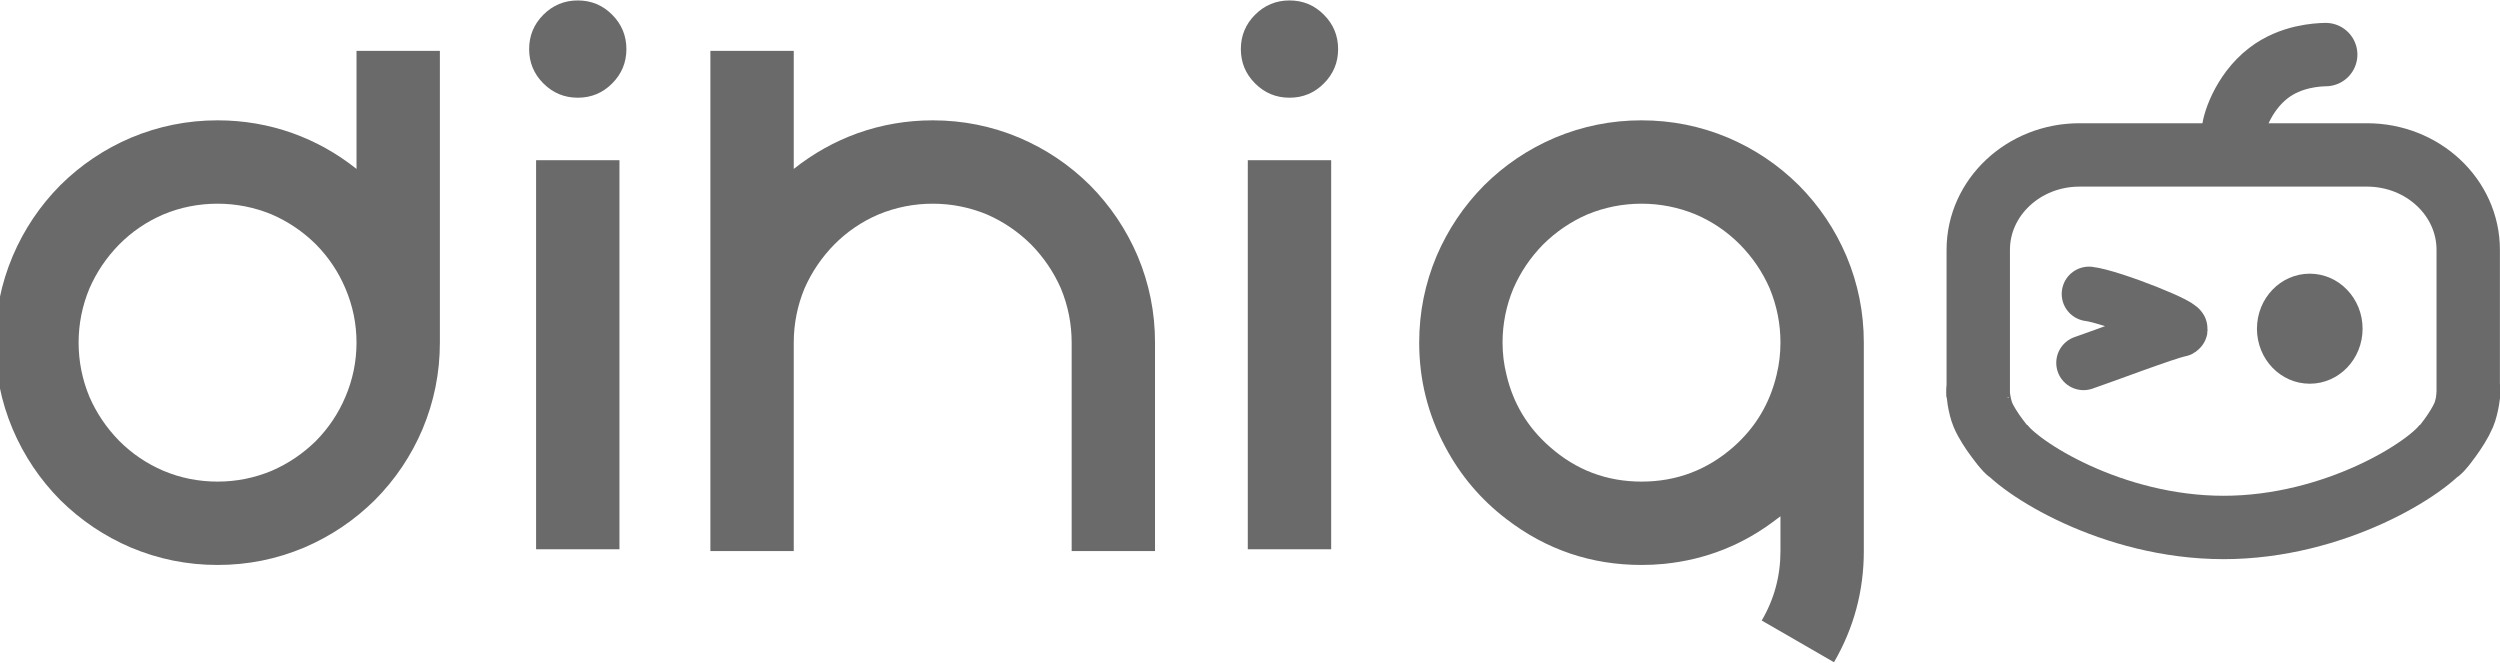 <svg version="1.2" xmlns="http://www.w3.org/2000/svg" viewBox="0 0 2840 753" width="2840" height="753"><style>.a{fill:#6a6a6a}.b{fill:none;stroke:#6a6a6a;stroke-linecap:round;stroke-width:72}.c{fill:none;stroke:#6a6a6a;stroke-linecap:round;stroke-linejoin:round;stroke-width:62}.d{fill:none;stroke:#6a6a6a;stroke-width:72}</style><path class="a" d="m247.2 547.1q31.9 0 61.5-12.3 28.1-12.2 50.2-33.9 21.7-22.1 33.5-50.1 12.6-29.6 12.6-61.6 0-31.9-12.6-61.5-11.8-28-33.5-50.1-22.1-21.8-50.2-34-29.6-12.2-61.5-12.2-32.4 0-61.6 12.2-28.4 12.2-50.1 34-21.7 22.1-33.9 50.1-12.3 29.6-12.3 61.5 0 32 12.3 61.6 12.2 28 33.9 50.1 21.7 21.7 50.1 33.9 29.2 12.3 61.6 12.3zm157.8-489.3h94.7v331.4q0 51.3-19.7 98.3-19.3 45.4-54.1 80.5-35.1 34.7-80.5 54.1-46.9 19.7-98.2 19.7-51.3 0-98.3-19.7-45.4-19.4-80.5-54.1-34.7-35.1-54-80.5-19.8-47-19.8-98.3 0-51.3 19.8-98.2 19.3-45.4 54-80.5 35.1-34.8 80.5-54.1 47-19.7 98.3-19.7 44.2 0 85.2 14.6 39.5 14.2 72.6 40.6z"/><path class="b" d="m2537 152c-0.9-9.3 10.5-46.3 40-69 25.3-19.5 55.8-20.8 65-21"/><path class="a" d="m2018.3 425.5q4.3-17.7 4.3-36.3 0-31.9-12.2-61.5-12.2-28-34-50.1-21.7-21.8-50.1-34-29.6-12.2-61.5-12.2-32 0-61.6 12.2-28 12.2-50.1 34-21.7 22.1-33.9 50.1-12.3 29.6-12.3 61.5 0 18.6 4.4 36.3 11.4 49 49.3 82.1 44.6 39.5 104.2 39.5 59.6 0 104.5-39.5 37.5-33.1 49-82.1zm-153.5-288.8q51.3 0 98.2 19.7 45.4 19.3 80.5 54.1 34.8 35.1 54.1 80.5 19.7 46.9 19.7 98.2v236.8q0 67.9-33.9 126.3l-82.1-47.4q21.3-36.3 21.3-78.9v-39.5q-2.4 1.6-4.3 3.2-56.8 43.8-128.3 50.9-12.6 1.2-25.2 1.2-85.7 0-153.5-52.1-43.8-33.5-69.5-82.1-29.6-55.2-29.6-118.4 0-51.3 19.7-98.2 19.4-45.4 54.1-80.5 35.1-34.8 80.5-54.1 47-19.7 98.3-19.7z"/><path class="a" d="m1312.1 389.2v236.8h-94.7v-236.8q0-31.9-12.2-61.5-12.3-28-34-50.1-22.1-21.8-50.1-34-29.6-12.2-61.5-12.2-32 0-61.6 12.2-28.4 12.2-50.1 34-21.7 22.1-34 50.1-12.2 29.6-12.2 61.5v236.8h-94.7v-568.2h94.7v134.1q33.2-26.4 72.6-40.6 41.1-14.6 85.3-14.6 51.3 0 98.2 19.7 45.4 19.3 80.5 54.1 34.7 35.1 54.1 80.5 19.7 46.9 19.7 98.2z"/><path class="a" d="m609 624v-442h94.7v442zm102.6-568.2q0 22.8-16.2 39-16.1 16.2-39 16.2-22.9 0-39.1-16.2-16.2-16.2-16.2-39 0-22.9 16.2-39.1 16.2-16.2 39.1-16.2 22.9 0 39 16.2 16.2 16.2 16.2 39.1z"/><path class="a" d="m1417.5 624v-442h94.7v442zm102.6-568.2q0 22.8-16.2 39-16.1 16.2-39 16.2-22.9 0-39.1-16.2-16.2-16.2-16.2-39 0-22.9 16.2-39.1 16.2-16.2 39.1-16.2 22.9 0 39 16.2 16.2 16.2 16.2 39.1z"/><path class="c" d="m2373.1 333.9c25.2 3 115.1 38.7 102.6 40.7-12.7 2-90.5 31.5-108.8 37.6"/><path class="a" d="m2623.9 435.9c-33.2 0-60-27.9-60-62.5 0-34.5 26.8-62.5 60-62.5 33.1 0 60 28 60 62.5 0 34.6-26.9 62.5-60 62.5z"/><path class="d" d="m2281.2 512.7c-2.4-1.8-21.3-24.2-28.6-41.4-4-9.5-6-25.9-5.5-28"/><path class="d" d="m2804.6 443c0.4 2.1-1.8 18.9-5.8 28.4-7.3 17.2-25.4 39.2-27.8 41"/><path class="d" d="m2778.6 502.9c-19.2 28.4-126.3 96.3-252.6 96.3-126.4 0-233.5-67.9-252.7-96.2"/><path class="d" d="m2247.3 451.2v-167.4c0-59.5 51.5-107.8 115-107.8h326.6c63.5 0 115 48.3 115 107.8v167.3"/></svg>
